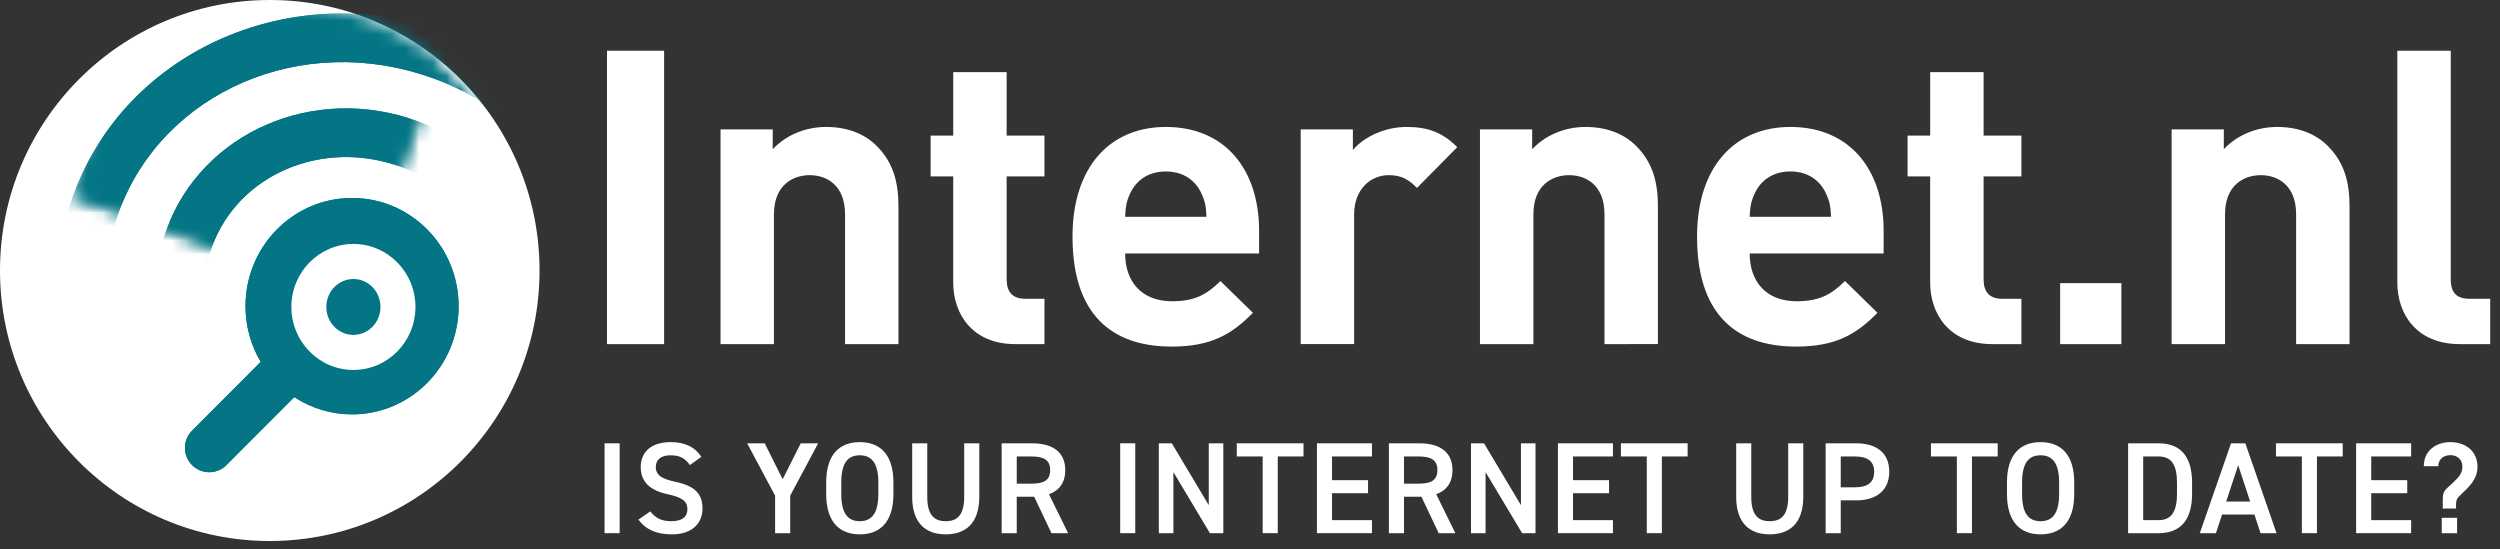 <svg width="182" height="40" viewBox="0 0 182 40" fill="none" xmlns="http://www.w3.org/2000/svg">
<rect x="0" y="0" width="182" height="40" fill="#333333" stroke="none"/>
<g clip-path="url(#clip0_5671_11627)">
<path d="M19.64 39.385C30.486 39.385 39.279 30.568 39.279 19.692C39.279 8.817 30.486 0 19.64 0C8.793 0 0 8.817 0 19.692C0 30.568 8.793 39.385 19.64 39.385Z" fill="white"/>
<mask id="mask0_5671_11627" style="mask-type:luminance" maskUnits="userSpaceOnUse" x="0" y="0" width="40" height="40">
<path d="M19.64 39.385C30.486 39.385 39.279 30.568 39.279 19.692C39.279 8.817 30.486 0 19.64 0C8.793 0 0 8.817 0 19.692C0 30.568 8.793 39.385 19.64 39.385Z" fill="white"/>
</mask>
<g mask="url(#mask0_5671_11627)">
<mask id="mask1_5671_11627" style="mask-type:luminance" maskUnits="userSpaceOnUse" x="5" y="-6" width="28" height="28">
<path d="M12.34 -5.084L32.739 2.372L25.729 21.712L5.329 14.256L12.34 -5.084Z" fill="white"/>
</mask>
<g mask="url(#mask1_5671_11627)">
<path d="M24.474 25.132C26.404 25.837 28.501 24.879 29.173 23.025C29.845 21.172 28.852 19.084 26.922 18.378C24.991 17.673 22.894 18.631 22.222 20.485C21.55 22.338 22.543 24.426 24.473 25.131L24.474 25.132ZM23.267 28.46C19.512 27.087 17.555 22.973 18.898 19.27C20.24 15.567 24.372 13.678 28.127 15.05C31.883 16.423 33.84 20.537 32.498 24.24C31.155 27.943 27.023 29.832 23.267 28.46Z" fill="#EEF6F9"/>
<path d="M22.246 31.278C27.96 33.366 34.088 30.708 35.988 25.467C37.888 20.226 34.895 14.235 29.181 12.146C23.467 10.058 17.338 12.715 15.438 17.956C13.538 23.198 16.532 29.19 22.246 31.278ZM21.04 34.606C13.529 31.861 9.532 23.863 12.114 16.741C14.695 9.621 22.876 6.074 30.387 8.818C37.898 11.563 41.894 19.561 39.313 26.682C36.732 33.803 28.55 37.351 21.04 34.606Z" fill="#037584"/>
<path d="M19.909 37.724C29.379 41.185 39.598 36.754 42.789 27.952C45.979 19.151 40.987 9.16 31.518 5.7C22.048 2.239 11.829 6.67 8.638 15.471C5.448 24.273 10.44 34.264 19.909 37.724ZM18.703 41.053C7.436 36.935 1.442 24.938 5.314 14.256C9.186 3.575 21.457 -1.746 32.724 2.372C43.99 6.489 49.985 18.486 46.113 29.167C42.241 39.849 29.969 45.17 18.703 41.053Z" fill="#037584"/>
</g>
<path fill-rule="evenodd" clip-rule="evenodd" d="M21.422 28.907C22.672 29.73 24.135 30.167 25.631 30.166C29.914 30.166 33.388 26.639 33.388 22.288C33.388 17.938 29.914 14.412 25.631 14.412C21.347 14.412 17.873 17.938 17.873 22.288C17.873 23.772 18.277 25.159 18.979 26.344L13.983 31.352C13.819 31.517 13.689 31.712 13.6 31.927C13.511 32.143 13.466 32.373 13.466 32.606C13.466 32.839 13.511 33.069 13.6 33.284C13.689 33.499 13.819 33.694 13.983 33.859C14.148 34.024 14.342 34.154 14.557 34.243C14.771 34.332 15.001 34.378 15.233 34.378C15.466 34.378 15.695 34.332 15.91 34.243C16.124 34.154 16.319 34.024 16.483 33.859L21.422 28.907Z" fill="#037584"/>
<path d="M25.728 24.38C26.809 24.38 27.699 23.476 27.699 22.346C27.699 21.215 26.809 20.312 25.728 20.312C24.647 20.312 23.757 21.215 23.757 22.346C23.757 23.476 24.647 24.38 25.728 24.38ZM25.728 26.932C23.233 26.932 21.211 24.879 21.211 22.346C21.211 19.813 23.233 17.759 25.728 17.759C28.223 17.759 30.245 19.813 30.245 22.346C30.245 24.879 28.223 26.932 25.728 26.932Z" fill="white"/>
<mask id="mask2_5671_11627" style="mask-type:luminance" maskUnits="userSpaceOnUse" x="0" y="0" width="40" height="40">
<path d="M19.64 39.385C30.486 39.385 39.279 30.568 39.279 19.692C39.279 8.817 30.486 0 19.64 0C8.793 0 0 8.817 0 19.692C0 30.568 8.793 39.385 19.64 39.385Z" fill="white"/>
</mask>
<g mask="url(#mask2_5671_11627)">
<mask id="mask3_5671_11627" style="mask-type:luminance" maskUnits="userSpaceOnUse" x="5" y="-6" width="33" height="28">
<path d="M12.34 -5.083L32.739 2.372L25.729 21.712L5.329 14.257L12.34 -5.083Z" fill="white"/>
<path d="M12.346 -5.083L37.047 3.941L35.51 8.178L10.809 -0.846L12.346 -5.083Z" fill="white"/>
</mask>
<g mask="url(#mask3_5671_11627)">
<path d="M24.473 25.132C26.403 25.837 28.5 24.879 29.172 23.025C29.844 21.172 28.851 19.084 26.921 18.379C24.99 17.673 22.893 18.632 22.221 20.485C21.549 22.339 22.542 24.426 24.472 25.132L24.473 25.132ZM23.266 28.46C19.511 27.087 17.555 22.973 18.897 19.27C20.239 15.567 24.371 13.678 28.126 15.05C31.882 16.423 33.839 20.537 32.496 24.24C31.154 27.944 27.021 29.832 23.266 28.46Z" fill="#037584"/>
<path d="M22.245 31.278C27.959 33.367 34.087 30.709 35.987 25.467C37.887 20.227 34.894 14.235 29.18 12.147C23.466 10.059 17.337 12.716 15.437 17.957C13.537 23.198 16.531 29.19 22.245 31.278ZM21.039 34.606C13.528 31.861 9.531 23.863 12.113 16.742C14.694 9.621 22.875 6.074 30.386 8.819C37.897 11.564 41.893 19.561 39.312 26.682C36.731 33.803 28.549 37.351 21.039 34.606Z" fill="#037584"/>
<path d="M19.908 37.725C29.378 41.185 39.597 36.754 42.788 27.952C45.978 19.151 40.986 9.161 31.517 5.7C22.047 2.239 11.828 6.67 8.637 15.472C5.447 24.274 10.438 34.264 19.908 37.725ZM18.702 41.053C7.435 36.935 1.441 24.938 5.313 14.257C9.185 3.575 21.456 -1.746 32.723 2.372C43.989 6.489 49.984 18.486 46.112 29.167C42.24 39.849 29.968 45.17 18.702 41.053Z" fill="#037584"/>
</g>
<path fill-rule="evenodd" clip-rule="evenodd" d="M21.421 28.907C22.671 29.73 24.134 30.168 25.63 30.166C29.913 30.166 33.387 26.64 33.387 22.289C33.387 17.938 29.913 14.412 25.63 14.412C21.346 14.412 17.872 17.938 17.872 22.289C17.872 23.772 18.276 25.16 18.978 26.344L13.983 31.353C13.818 31.517 13.688 31.713 13.599 31.928C13.511 32.143 13.465 32.373 13.465 32.606C13.465 32.839 13.511 33.069 13.599 33.284C13.688 33.499 13.818 33.695 13.983 33.859C14.147 34.024 14.342 34.154 14.556 34.243C14.771 34.333 15 34.378 15.232 34.378C15.465 34.378 15.694 34.333 15.909 34.243C16.123 34.154 16.318 34.024 16.482 33.859L21.421 28.907Z" fill="#037584"/>
<path d="M25.728 24.38C26.809 24.38 27.699 23.476 27.699 22.346C27.699 21.215 26.809 20.312 25.728 20.312C24.647 20.312 23.757 21.215 23.757 22.346C23.757 23.476 24.647 24.38 25.728 24.38ZM25.728 26.932C23.233 26.932 21.211 24.879 21.211 22.346C21.211 19.813 23.233 17.759 25.728 17.759C28.223 17.759 30.245 19.813 30.245 22.346C30.245 24.879 28.223 26.932 25.728 26.932Z" fill="white"/>
</g>
</g>
<path fill-rule="evenodd" clip-rule="evenodd" d="M48.348 25.051V3.692H44.19V25.051H48.348ZM65.408 25.051V15.062C65.408 13.351 65.079 11.882 63.823 10.622C62.955 9.752 61.699 9.242 60.143 9.242C58.707 9.242 57.271 9.782 56.254 10.862V9.422H52.455V25.051H56.343V15.601C56.343 13.472 57.72 12.752 58.946 12.752C60.173 12.752 61.519 13.472 61.519 15.601V25.051H65.408ZM76.037 25.051V21.751H74.631C73.703 21.751 73.284 21.241 73.284 20.342V12.841H76.037V9.871H73.284V5.252H69.395V9.872H67.75V12.842H69.394V20.581C69.394 22.801 70.742 25.051 73.913 25.051H76.037ZM91.662 18.451V16.802C91.662 12.362 89.208 9.242 84.87 9.242C80.832 9.242 78.079 12.122 78.079 17.222C78.079 23.551 81.609 25.231 85.289 25.231C88.101 25.231 89.627 24.391 91.212 22.771L88.849 20.461C87.861 21.421 87.024 21.931 85.319 21.931C83.105 21.931 81.908 20.491 81.908 18.451H91.662ZM87.832 15.782H81.908C81.938 15.092 81.998 14.671 82.267 14.102C82.686 13.172 83.553 12.482 84.87 12.482C86.186 12.482 87.054 13.171 87.473 14.102C87.742 14.671 87.802 15.092 87.832 15.782ZM106.089 10.712C105.012 9.632 103.935 9.242 102.409 9.242C100.734 9.242 99.238 10.022 98.49 10.922V9.422H94.691V25.05H98.58V15.631C98.58 13.651 99.896 12.751 101.093 12.751C102.05 12.751 102.558 13.081 103.157 13.681L106.089 10.712ZM120.696 25.05V15.062C120.696 13.352 120.367 11.883 119.11 10.622C118.243 9.753 116.987 9.243 115.431 9.243C113.995 9.243 112.559 9.783 111.542 10.862V9.422H107.742V25.052H111.631V15.601C111.631 13.472 113.007 12.752 114.234 12.752C115.461 12.752 116.807 13.472 116.807 15.601V25.051L120.696 25.05ZM137.129 18.451V16.802C137.129 12.362 134.675 9.242 130.337 9.242C126.298 9.242 123.546 12.122 123.546 17.222C123.546 23.551 127.076 25.231 130.756 25.231C133.568 25.231 135.094 24.391 136.68 22.771L134.316 20.461C133.329 21.421 132.491 21.931 130.786 21.931C128.572 21.931 127.376 20.491 127.376 18.451H137.129ZM133.299 15.782H127.376C127.405 15.092 127.465 14.671 127.735 14.102C128.153 13.172 129.021 12.482 130.337 12.482C131.653 12.482 132.522 13.171 132.94 14.102C133.209 14.671 133.269 15.092 133.299 15.782H133.299ZM147.158 25.051V21.751H145.753C144.825 21.751 144.406 21.241 144.406 20.342V12.841H147.158V9.871H144.406V5.252H140.517V9.872H138.872V12.842H140.516V20.581C140.516 22.801 141.863 25.051 145.034 25.051H147.158ZM154.436 25.051V20.611H149.978V25.051H154.436ZM171.047 25.051V15.062C171.047 13.351 170.718 11.882 169.462 10.622C168.594 9.752 167.338 9.242 165.782 9.242C164.346 9.242 162.91 9.782 161.893 10.862V9.422H158.094V25.051H161.982V15.601C161.982 13.472 163.359 12.752 164.585 12.752C165.812 12.752 167.158 13.472 167.158 15.601V25.051H171.047ZM181.287 25.051V21.751H179.791C178.804 21.751 178.415 21.271 178.415 20.342V3.692H174.525V20.581C174.525 22.801 175.872 25.051 179.073 25.051H181.287Z" fill="white"/>
</g>
<path d="M178.8 37.023H177.834V36.34C177.834 35.989 177.891 35.771 178.156 35.525L178.601 35.117C179.027 34.719 179.264 34.434 179.264 33.97C179.264 33.429 178.857 33.135 178.393 33.135C177.91 33.135 177.513 33.41 177.503 33.941H176.452C176.452 32.813 177.333 32.187 178.393 32.187C179.463 32.187 180.362 32.813 180.362 33.998C180.362 34.757 179.898 35.297 179.397 35.771L179.103 36.056C178.904 36.245 178.8 36.378 178.8 36.7V37.023ZM178.876 38.815V37.696H177.759V38.815H178.876Z" fill="white"/>
<path d="M171.526 32.273H175.531V33.23H172.625V34.956H175.247V35.904H172.625V37.867H175.531V38.815H171.526V32.273Z" fill="white"/>
<path d="M165.691 32.273H170.548V33.23H168.674V38.815H167.576V33.23H165.691V32.273Z" fill="white"/>
<path d="M161.321 38.815H160.146L162.419 32.273H163.46L165.733 38.815H164.568L164.123 37.459H161.766L161.321 38.815ZM162.94 33.866L162.068 36.511H163.811L162.94 33.866Z" fill="white"/>
<path d="M157.132 38.815H154.926V32.273H157.132C158.599 32.273 159.584 33.06 159.584 35.155V35.933C159.584 38.028 158.599 38.815 157.132 38.815ZM157.132 37.867C158.069 37.867 158.486 37.279 158.486 35.933V35.155C158.486 33.809 158.069 33.23 157.132 33.23H156.024V37.867H157.132Z" fill="white"/>
<path d="M151.003 35.961C151.003 38.018 150.019 38.9 148.551 38.9C147.093 38.9 146.108 38.018 146.108 35.961V35.127C146.108 33.069 147.093 32.187 148.551 32.187C150.019 32.187 151.003 33.069 151.003 35.127V35.961ZM147.207 35.127V35.961C147.207 37.374 147.68 37.943 148.551 37.943C149.422 37.943 149.905 37.374 149.905 35.961V35.127C149.905 33.714 149.422 33.145 148.551 33.145C147.68 33.145 147.207 33.714 147.207 35.127Z" fill="white"/>
<path d="M140.575 32.273H145.432V33.23H143.558V38.815H142.459V33.23H140.575V32.273Z" fill="white"/>
<path d="M135.132 36.426H134.006V38.815H132.907V32.273H135.132C136.638 32.273 137.537 32.993 137.537 34.34C137.537 35.667 136.647 36.426 135.132 36.426ZM134.006 35.477H135.019C136.022 35.477 136.439 35.089 136.439 34.34C136.439 33.629 136.022 33.23 135.019 33.23H134.006V35.477Z" fill="white"/>
<path d="M130.181 32.273H131.279V36.16C131.279 38.094 130.285 38.9 128.836 38.9C127.388 38.9 126.394 38.094 126.394 36.17V32.273H127.492V36.17C127.492 37.421 127.937 37.943 128.836 37.943C129.736 37.943 130.181 37.421 130.181 36.17V32.273Z" fill="white"/>
<path d="M118.002 32.273H122.859V33.23H120.984V38.815H119.886V33.23H118.002V32.273Z" fill="white"/>
<path d="M113.417 32.273H117.422V33.23H114.515V34.956H117.138V35.904H114.515V37.867H117.422V38.815H113.417V32.273Z" fill="white"/>
<path d="M110.725 32.273H111.785V38.815H110.81L108.149 34.368V38.815H107.089V32.273H108.036L110.725 36.776V32.273Z" fill="white"/>
<path d="M105.949 38.815H104.738L103.478 36.16H102.21V38.815H101.111V32.273H103.336C104.842 32.273 105.741 32.927 105.741 34.226C105.741 35.127 105.315 35.705 104.558 35.98L105.949 38.815ZM102.21 35.212H103.261C104.188 35.212 104.643 34.965 104.643 34.226C104.643 33.486 104.188 33.23 103.261 33.23H102.21V35.212Z" fill="white"/>
<path d="M95.873 32.273H99.878V33.23H96.971V34.956H99.594V35.904H96.971V37.867H99.878V38.815H95.873V32.273Z" fill="white"/>
<path d="M90.038 32.273H94.895V33.23H93.02V38.815H91.922V33.23H90.038V32.273Z" fill="white"/>
<path d="M87.998 32.273H89.058V38.815H88.083L85.423 34.368V38.815H84.362V32.273H85.309L87.998 36.776V32.273Z" fill="white"/>
<path d="M82.647 32.273V38.815H81.549V32.273H82.647Z" fill="white"/>
<path d="M77.759 38.815H76.547L75.288 36.16H74.019V38.815H72.921V32.273H75.146C76.651 32.273 77.551 32.927 77.551 34.226C77.551 35.127 77.125 35.705 76.367 35.98L77.759 38.815ZM74.019 35.212H75.07C75.998 35.212 76.452 34.965 76.452 34.226C76.452 33.486 75.998 33.23 75.07 33.23H74.019V35.212Z" fill="white"/>
<path d="M70.194 32.273H71.293V36.16C71.293 38.094 70.299 38.9 68.85 38.9C67.401 38.9 66.407 38.094 66.407 36.17V32.273H67.505V36.17C67.505 37.421 67.951 37.943 68.85 37.943C69.749 37.943 70.194 37.421 70.194 36.17V32.273Z" fill="white"/>
<path d="M65.041 35.961C65.041 38.018 64.057 38.9 62.589 38.9C61.131 38.9 60.147 38.018 60.147 35.961V35.127C60.147 33.069 61.131 32.187 62.589 32.187C64.057 32.187 65.041 33.069 65.041 35.127V35.961ZM61.245 35.127V35.961C61.245 37.374 61.718 37.943 62.589 37.943C63.46 37.943 63.943 37.374 63.943 35.961V35.127C63.943 33.714 63.46 33.145 62.589 33.145C61.718 33.145 61.245 33.714 61.245 35.127Z" fill="white"/>
<path d="M54.393 32.273H55.671L56.977 34.89L58.293 32.273H59.562L57.526 36.084V38.815H56.428V36.084L54.393 32.273Z" fill="white"/>
<path d="M51.057 33.259L50.224 33.856C49.902 33.41 49.552 33.145 48.813 33.145C48.141 33.145 47.743 33.448 47.743 33.998C47.743 34.624 48.236 34.87 49.145 35.07C50.461 35.354 51.142 35.847 51.142 37.023C51.142 37.999 50.489 38.9 48.917 38.9C47.8 38.9 47.014 38.559 46.475 37.829L47.336 37.231C47.724 37.696 48.113 37.943 48.861 37.943C49.76 37.943 50.044 37.544 50.044 37.07C50.044 36.549 49.751 36.226 48.614 35.98C47.355 35.714 46.645 35.108 46.645 33.998C46.645 33.012 47.289 32.187 48.823 32.187C49.864 32.187 50.593 32.538 51.057 33.259Z" fill="white"/>
<path d="M45.11 32.273V38.815H44.012V32.273H45.11Z" fill="white"/>
<defs>
<clipPath id="clip0_5671_11627">
<rect width="181.667" height="40" fill="white"/>
</clipPath>
</defs>
</svg>
